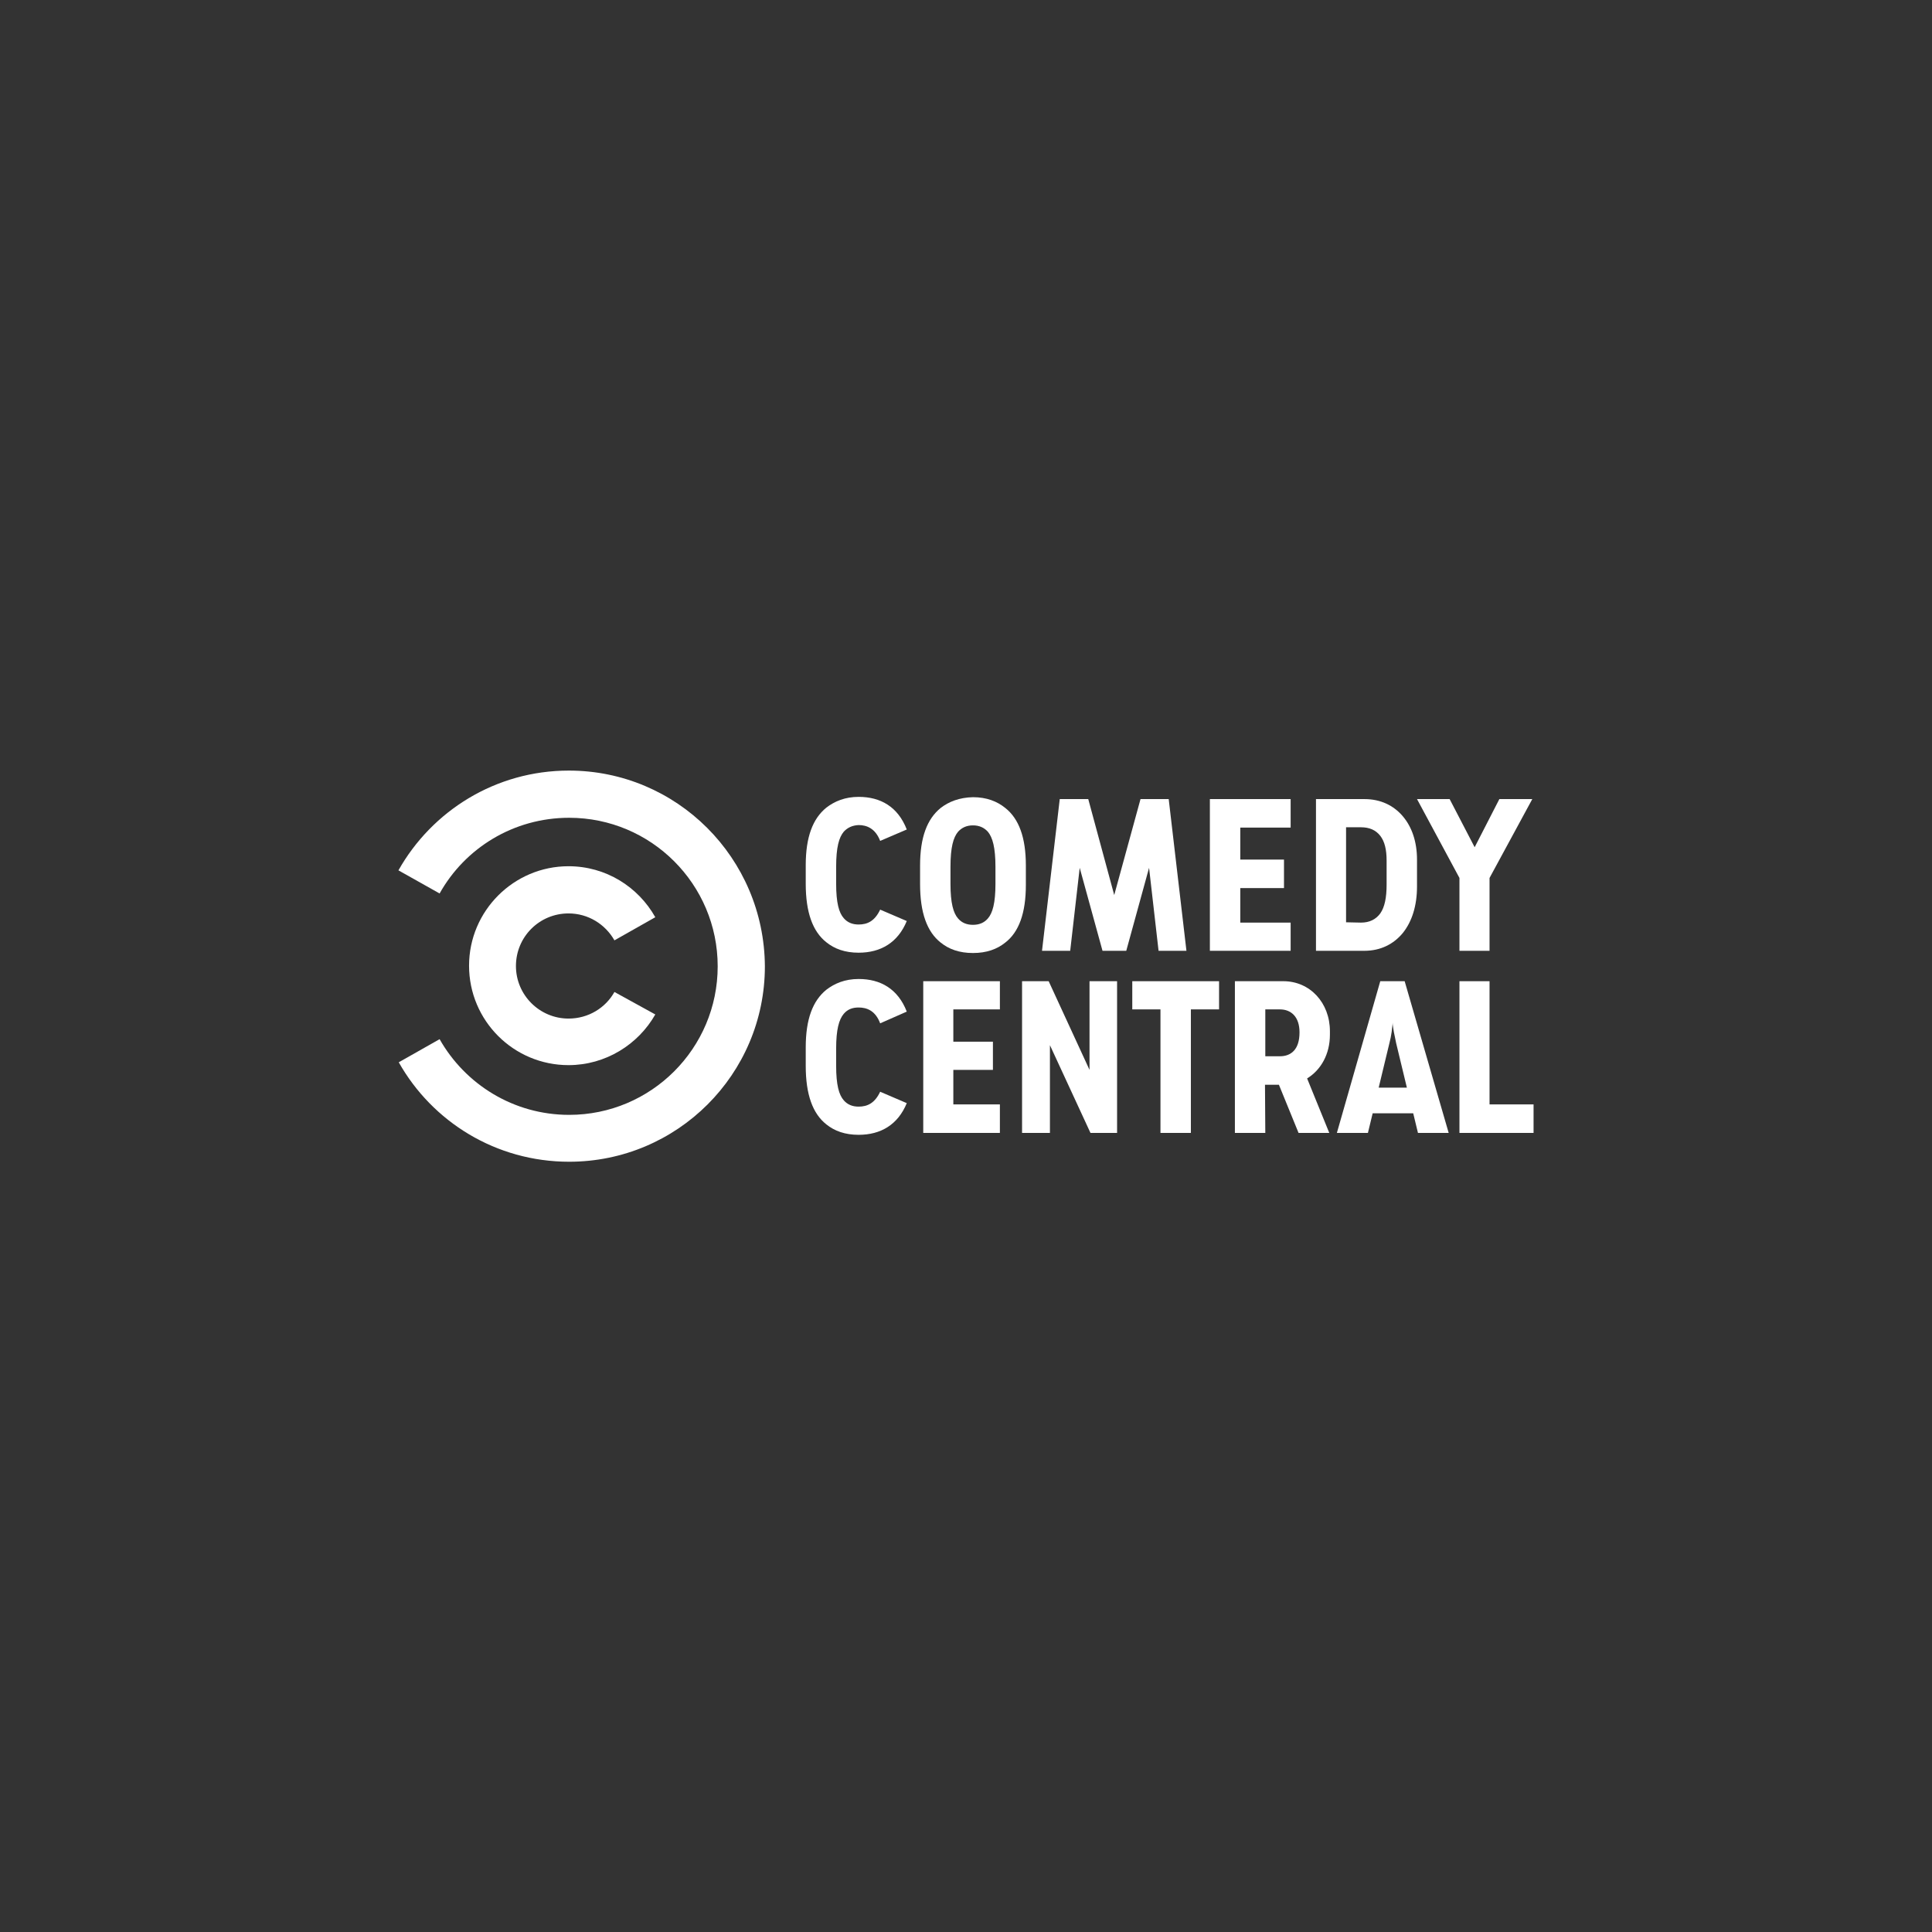 <?xml version="1.0" encoding="utf-8"?>
<!-- Generator: Adobe Illustrator 25.2.1, SVG Export Plug-In . SVG Version: 6.00 Build 0)  -->
<svg version="1.1" id="Layer_1" xmlns="http://www.w3.org/2000/svg" xmlns:xlink="http://www.w3.org/1999/xlink" x="0px" y="0px"
	 viewBox="0 0 610 610" style="enable-background:new 0 0 610 610;" xml:space="preserve">
<rect x="0" y="0" width="610" height="610" fill="#333333" stroke="none"/>
<style type="text/css">
	.st0{fill:#FFFFFF;}
</style>
<g>
	<path class="st0" d="M179.6,243.3c-23.1,0-43.2,12.7-53.8,31.5l13,7.3c8-14.3,23.3-23.9,40.9-23.9c25.9,0,46.9,21,46.9,46.9
		c0,25.9-21,46.9-46.9,46.9c-17.5,0-32.8-9.6-40.9-23.9l-12.9,7.3c10.6,18.8,30.7,31.4,53.8,31.4c34.1,0,61.8-27.6,61.8-61.7
		C241.3,270.9,213.7,243.3,179.6,243.3"/>
	<path class="st0" d="M194,313.2c-2.8,5-8.2,8.4-14.5,8.4c-9.1,0-16.6-7.4-16.6-16.6c0-9.2,7.4-16.6,16.6-16.6
		c6.2,0,11.6,3.4,14.5,8.5l12.9-7.3c-5.4-9.6-15.6-16.1-27.4-16.1c-17.3,0-31.4,14.1-31.4,31.4c0,17.4,14.1,31.4,31.4,31.4
		c11.7,0,22-6.5,27.4-16L194,313.2z"/>
	<path class="st0" d="M447.7,357.7l-1.5-6.2h-12.8l-1.5,6.2h-9.8l13.7-47.9h7.7l13.9,47.9H447.7z M438.7,329.3l-3.4,14.1h8.9
		l-3.4-14.1c-0.2-0.9-0.4-2.1-0.7-3.4c-0.2-1.3-0.4-2.3-0.4-3c0,0.7-0.2,1.7-0.3,2.9C439.2,327.1,439,328.2,438.7,329.3"/>
	<path class="st0" d="M266.4,262.6c-1.5,1.8-2.4,4.9-2.4,11.1v5.3c0,6.1,0.9,9.2,2.4,10.9c1.2,1.4,2.8,2,4.7,2
		c2.8,0,5.1-1.1,6.8-4.7l8.4,3.6c-2.8,6.8-8.2,10-15.2,10c-4.3,0-7.6-1.2-10.2-3.3c-4.3-3.4-6.5-9.4-6.5-18.5v-5.8
		c0-8.9,2.2-14.7,6.5-18.2c2.6-2,5.9-3.4,10.2-3.4c6.9,0,12.4,3.1,15.2,10.3l-8.4,3.6c-1.5-3.9-4.2-5-6.8-5
		C269.1,260.6,267.6,261.3,266.4,262.6"/>
	<path class="st0" d="M297,297.6c-4.3-3.4-6.5-9.4-6.5-18.5v-5.8c0-8.9,2.2-14.7,6.5-18.2c2.6-2,5.9-3.3,10.2-3.4
		c4.3,0,7.6,1.3,10.2,3.4c4.3,3.4,6.5,9.3,6.5,18.2v6.1c0,8.9-2.2,14.9-6.5,18.2c-2.6,2.1-5.9,3.3-10.2,3.3
		C302.9,300.9,299.6,299.7,297,297.6 M302.5,262.6c-1.5,1.8-2.4,4.9-2.4,11.1v5.4c0,6,0.9,9.2,2.4,10.9c1.2,1.4,2.8,2,4.7,2
		c1.9,0,3.5-0.6,4.7-2c1.5-1.7,2.4-4.9,2.4-10.9v-5.4c0-6.1-0.9-9.3-2.4-11.1c-1.2-1.3-2.7-2-4.7-2
		C305.2,260.6,303.7,261.3,302.5,262.6"/>
	<polygon class="st0" points="348.1,300.2 340.9,274 337.9,300.2 329,300.2 334.6,252.3 343.6,252.3 351.8,282.6 360.1,252.3 
		369,252.3 374.6,300.2 365.8,300.2 362.8,274 355.6,300.2 	"/>
	<polygon class="st0" points="382,252.3 407.5,252.3 407.5,261.3 391.6,261.3 391.6,271.4 405.4,271.4 405.4,280.4 391.6,280.4 
		391.6,291.3 407.5,291.3 407.5,300.2 382,300.2 	"/>
	<path class="st0" d="M415.5,252.3h15.3c5.1,0,9.2,2,12.1,5.4c2.9,3.4,4.5,8.1,4.5,13.7v8.5c0,6.1-1.6,11.1-4.5,14.7
		c-2.9,3.5-7,5.6-12.1,5.6h-15.3V252.3z M429.7,291.3c2.7,0,4.7-1,6.1-2.9c1.4-2,2-5,2-9.1v-7.6c0-3.4-0.6-6-2-7.8
		c-1.4-1.8-3.4-2.7-6.1-2.7h-4.7v30L429.7,291.3L429.7,291.3z"/>
	<polygon class="st0" points="460.8,277.2 447.4,252.3 457.7,252.3 465.6,267.5 473.4,252.3 483.8,252.3 470.3,277.2 470.3,300.2 
		460.8,300.2 	"/>
	<path class="st0" d="M266.4,320.1c-1.5,1.8-2.4,4.9-2.4,11v5.4c0,6.1,0.9,9.2,2.4,10.9c1.2,1.4,2.8,2,4.7,2c2.8,0,5.1-1.1,6.8-4.7
		l8.4,3.6c-2.8,6.8-8.2,10-15.2,10c-4.3,0-7.6-1.2-10.2-3.3c-4.3-3.4-6.5-9.4-6.5-18.5v-5.8c0-8.9,2.2-14.7,6.5-18.2
		c2.6-2,5.9-3.4,10.2-3.4c6.9,0,12.4,3.1,15.2,10.3l-8.4,3.7c-1.5-4-4.2-5-6.8-5C269.1,318.1,267.6,318.7,266.4,320.1"/>
	<polygon class="st0" points="291.5,309.8 315.7,309.8 315.7,318.7 301,318.7 301,328.9 313.5,328.9 313.5,337.8 301,337.8 
		301,348.7 315.7,348.7 315.7,357.7 291.5,357.7 	"/>
	<polygon class="st0" points="322.7,309.8 331.1,309.8 344,337.8 344,309.8 352.7,309.8 352.7,357.7 344.3,357.7 331.5,330 
		331.5,357.7 322.7,357.7 	"/>
	<polygon class="st0" points="366.4,318.7 357.5,318.7 357.5,309.8 384.9,309.8 384.9,318.7 376,318.7 376,357.7 366.4,357.7 	"/>
	<path class="st0" d="M399.5,357.7h-9.6v-47.9h15.3c8.4,0,14.7,6.8,14.7,15.8v1.1c0,6.1-2.8,11.1-7.2,13.8l7,17.2H410l-6.2-15.2
		h-4.4L399.5,357.7L399.5,357.7z M404.1,333.5c3.6,0,6.2-2.2,6.2-7.5v-0.1c0-4.8-2.6-7.2-6.2-7.2h-4.6v14.8L404.1,333.5L404.1,333.5
		z"/>
	<polygon class="st0" points="460.8,309.8 470.3,309.8 470.3,348.7 484.2,348.7 484.2,357.7 460.8,357.7 	"/>
</g>
</svg>
